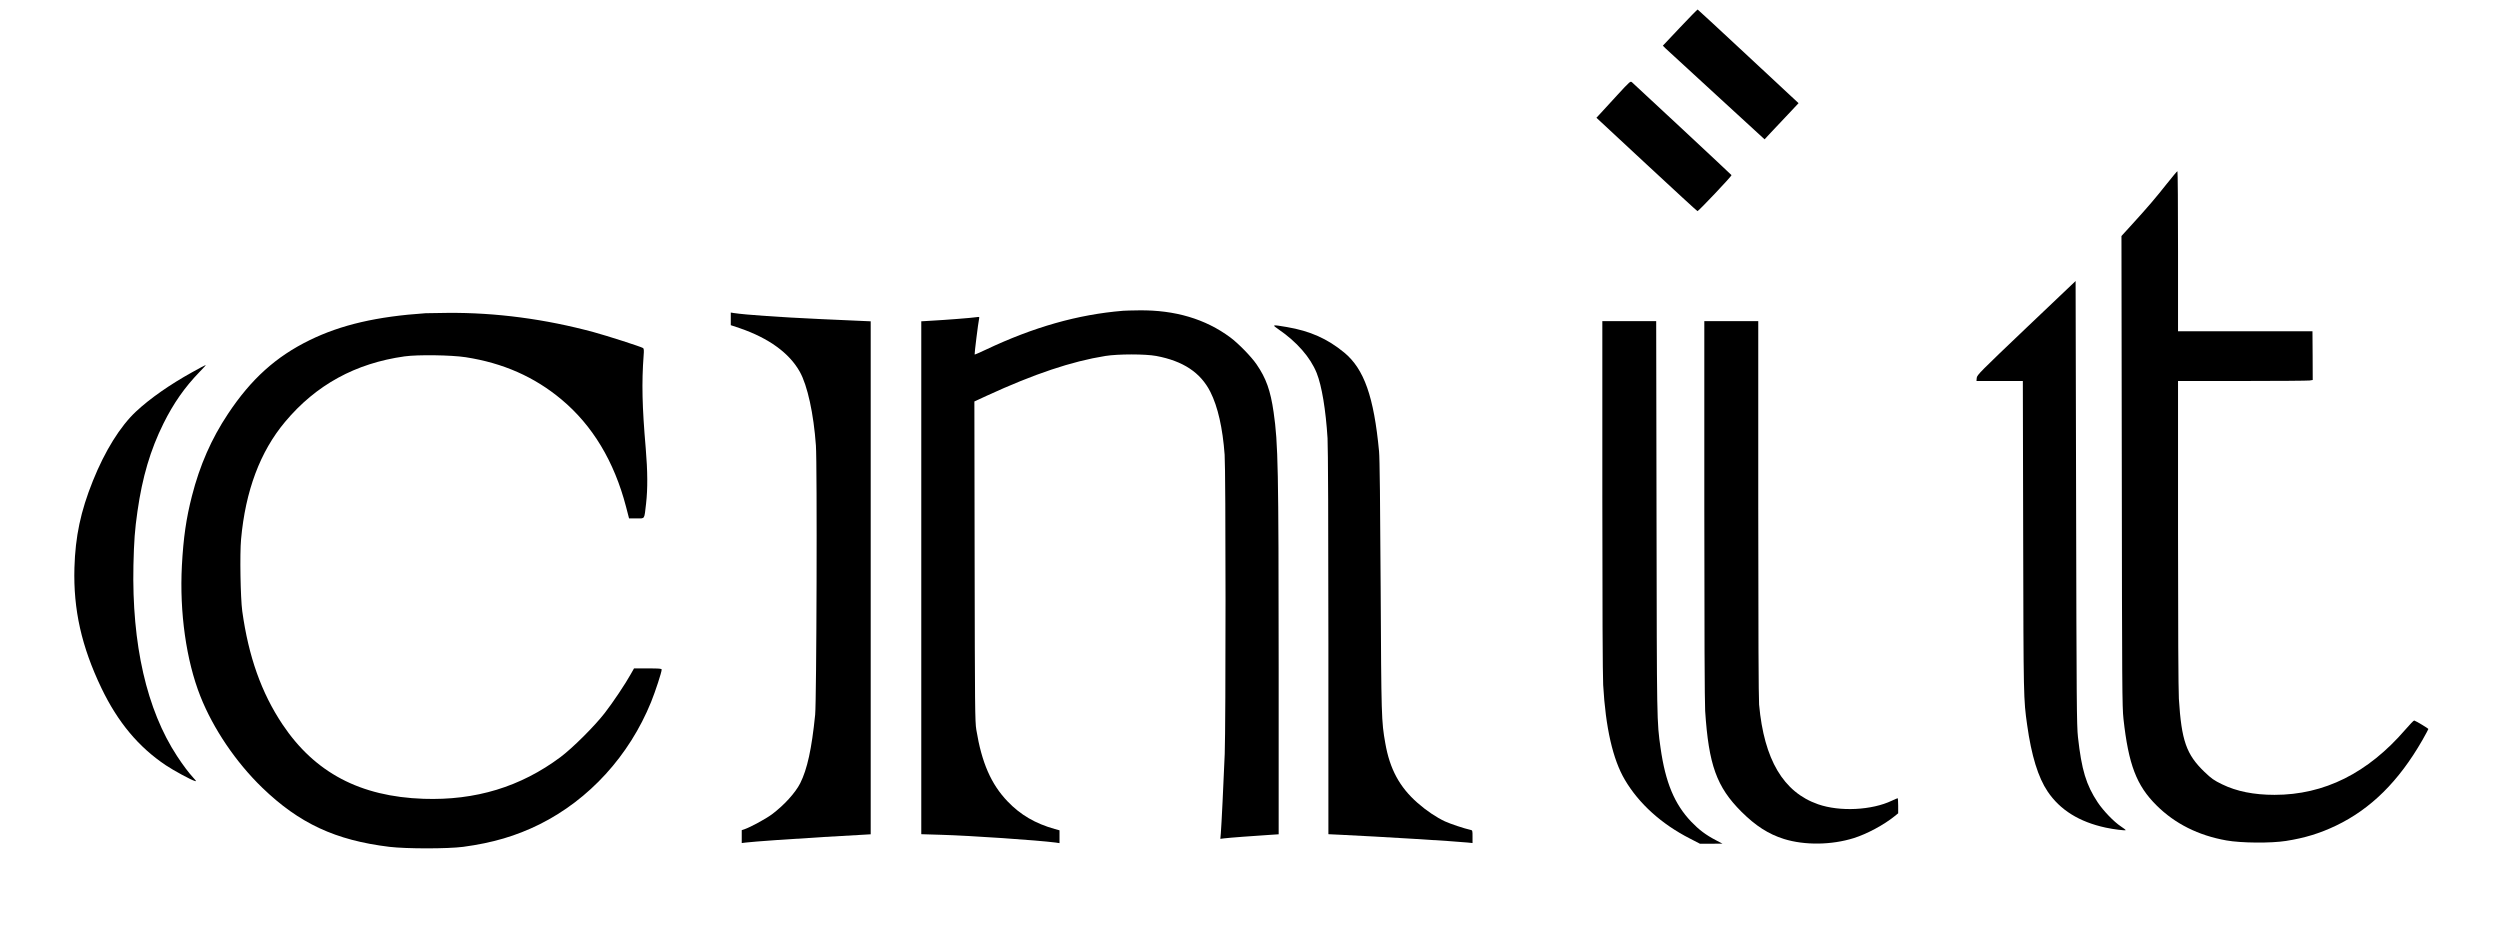 <?xml version="1.0" standalone="no"?>
<!DOCTYPE svg PUBLIC "-//W3C//DTD SVG 20010904//EN"
 "http://www.w3.org/TR/2001/REC-SVG-20010904/DTD/svg10.dtd">
<svg version="1.0" xmlns="http://www.w3.org/2000/svg"
 width="2966pt" height="1120pt" viewBox="0 0 2966 1120"
 preserveAspectRatio="xMidYMid meet">

<g transform="translate(0,1120) scale(0.1,-0.1)"
fill="#000000" stroke="none">
<path d="M19931 10873 l-203 -215 33 -33 c19 -18 291 -268 604 -555 l570 -523
80 86 c44 46 135 143 202 214 l121 129 -595 554 c-328 305 -598 556 -602 557
-3 1 -98 -95 -210 -214z"/>
<path d="M19184 10068 c-87 -95 -178 -194 -201 -219 l-43 -46 596 -554 c328
-305 599 -554 603 -554 13 0 410 419 404 427 -4 7 -1104 1033 -1179 1100 -21
19 -21 18 -180 -154z"/>
<path d="M25713 9027 c-138 -175 -235 -288 -409 -479 l-135 -148 4 -2787 c3
-2546 4 -2801 20 -2943 60 -541 154 -789 392 -1025 219 -218 497 -357 830
-416 173 -31 527 -34 705 -6 224 35 403 90 595 182 413 198 744 526 1024 1014
39 69 71 128 71 132 0 7 -146 95 -168 101 -5 2 -52 -46 -104 -107 -447 -518
-963 -775 -1553 -775 -245 0 -450 41 -622 125 -97 47 -125 67 -208 146 -217
208 -274 372 -305 869 -6 101 -10 869 -10 1968 l0 1802 763 0 c419 0 778 3
799 6 l36 6 -1 289 -2 289 -797 0 -798 0 0 950 c0 523 -3 950 -7 949 -5 0 -58
-64 -120 -142z"/>
<path d="M24040 7310 c-546 -520 -585 -559 -588 -593 l-3 -37 275 0 275 0 4
-1842 c4 -1928 4 -1933 47 -2238 51 -366 131 -624 243 -790 148 -220 375 -361
689 -429 97 -21 238 -38 238 -29 0 3 -26 22 -57 43 -84 55 -210 187 -276 286
-137 207 -191 385 -234 774 -15 135 -17 413 -22 2781 l-6 2630 -585 -556z"/>
<path d="M13325 7513 c-538 -44 -1064 -194 -1630 -462 -71 -34 -130 -59 -132
-57 -4 4 43 382 53 425 5 23 3 23 -33 18 -46 -8 -368 -33 -535 -42 l-118 -7 0
-3042 0 -3043 233 -7 c353 -10 1139 -64 1360 -92 l47 -7 0 76 0 76 -57 16
c-229 64 -406 167 -559 327 -196 205 -307 459 -371 850 -16 94 -17 275 -20
1999 l-3 1896 147 68 c563 259 1008 408 1408 472 151 24 472 24 602 0 320 -60
527 -197 643 -427 88 -174 146 -429 169 -745 14 -182 14 -3208 1 -3550 -14
-348 -39 -857 -46 -939 l-6 -68 48 6 c53 7 362 30 537 41 l107 7 0 1981 c-1
2365 -6 2654 -60 3027 -37 257 -89 403 -202 567 -63 92 -215 248 -312 320
-295 219 -657 326 -1081 321 -82 -1 -168 -3 -190 -5z"/>
<path d="M5050 7484 c-579 -39 -1002 -137 -1375 -319 -401 -196 -696 -462
-970 -875 -197 -296 -335 -611 -428 -975 -68 -266 -101 -492 -119 -826 -29
-554 51 -1124 219 -1549 152 -384 421 -782 734 -1085 439 -424 869 -624 1509
-702 202 -24 690 -24 875 0 349 47 628 129 906 267 589 293 1064 814 1323
1450 52 129 126 355 126 386 0 12 -28 14 -164 14 l-164 0 -38 -67 c-61 -111
-214 -340 -310 -463 -120 -155 -381 -415 -524 -522 -473 -353 -1007 -516
-1625 -495 -752 26 -1290 310 -1673 882 -251 376 -403 805 -478 1345 -21 159
-30 675 -14 852 52 575 226 1040 522 1393 367 439 835 695 1418 777 158 22
555 16 725 -10 444 -69 815 -233 1136 -501 368 -307 626 -735 766 -1272 l36
-139 88 0 c104 0 91 -19 114 175 20 175 19 383 -4 655 -43 499 -49 778 -25
1104 5 60 3 80 -7 87 -24 16 -429 146 -584 188 -576 156 -1163 234 -1735 229
-118 -1 -235 -3 -260 -4z"/>
<path d="M8670 7417 l0 -75 108 -36 c343 -118 587 -295 711 -517 91 -163 164
-497 191 -874 16 -222 8 -3031 -9 -3195 -41 -407 -94 -646 -177 -812 -58 -114
-191 -261 -337 -370 -73 -54 -250 -150 -324 -176 l-33 -11 0 -76 0 -77 48 6
c85 11 571 45 927 66 193 11 396 22 453 26 l102 6 0 3043 0 3043 -137 6 c-76
4 -286 13 -468 21 -474 22 -880 50 -1017 71 l-38 6 0 -75z"/>
<path d="M19010 5321 c0 -1285 4 -2136 10 -2247 29 -510 115 -884 257 -1125
167 -284 437 -527 773 -698 l118 -61 134 0 133 1 -80 42 c-117 61 -199 123
-290 218 -199 209 -306 465 -364 874 -45 318 -44 289 -48 2728 l-4 2337 -319
0 -320 0 0 -2069z"/>
<path d="M20220 5157 c0 -1425 4 -2290 10 -2392 42 -640 136 -901 430 -1195
169 -168 321 -266 506 -324 246 -76 564 -72 828 11 156 49 357 157 484 260
l42 34 0 90 c0 49 -3 89 -6 89 -3 0 -34 -13 -68 -29 -239 -114 -617 -133 -876
-43 -412 143 -641 530 -700 1182 -6 75 -10 885 -10 2333 l0 2217 -320 0 -320
0 0 -2233z"/>
<path d="M15168 7293 c217 -148 378 -332 453 -518 61 -153 108 -437 129 -775
6 -103 10 -1018 10 -2431 l0 -2266 148 -7 c429 -20 1367 -77 1505 -92 l57 -6
0 76 c0 74 0 76 -27 81 -69 15 -235 70 -300 100 -101 47 -222 128 -326 220
-213 187 -329 402 -382 708 -46 261 -47 300 -55 1857 -5 969 -11 1527 -19
1605 -61 647 -177 977 -413 1172 -199 164 -405 256 -681 303 -177 30 -181 29
-99 -27z"/>
<path d="M2280 6784 c-265 -147 -500 -311 -666 -466 -188 -176 -369 -467 -512
-823 -146 -363 -208 -659 -219 -1031 -14 -497 84 -934 321 -1429 194 -403 439
-697 763 -914 91 -61 297 -173 343 -186 23 -7 21 -4 -15 36 -58 63 -123 150
-194 258 -361 550 -538 1327 -518 2266 7 288 16 417 48 640 58 406 153 727
308 1040 121 243 252 430 429 613 45 45 77 82 73 82 -4 0 -77 -39 -161 -86z"/>
</g>
</svg>
